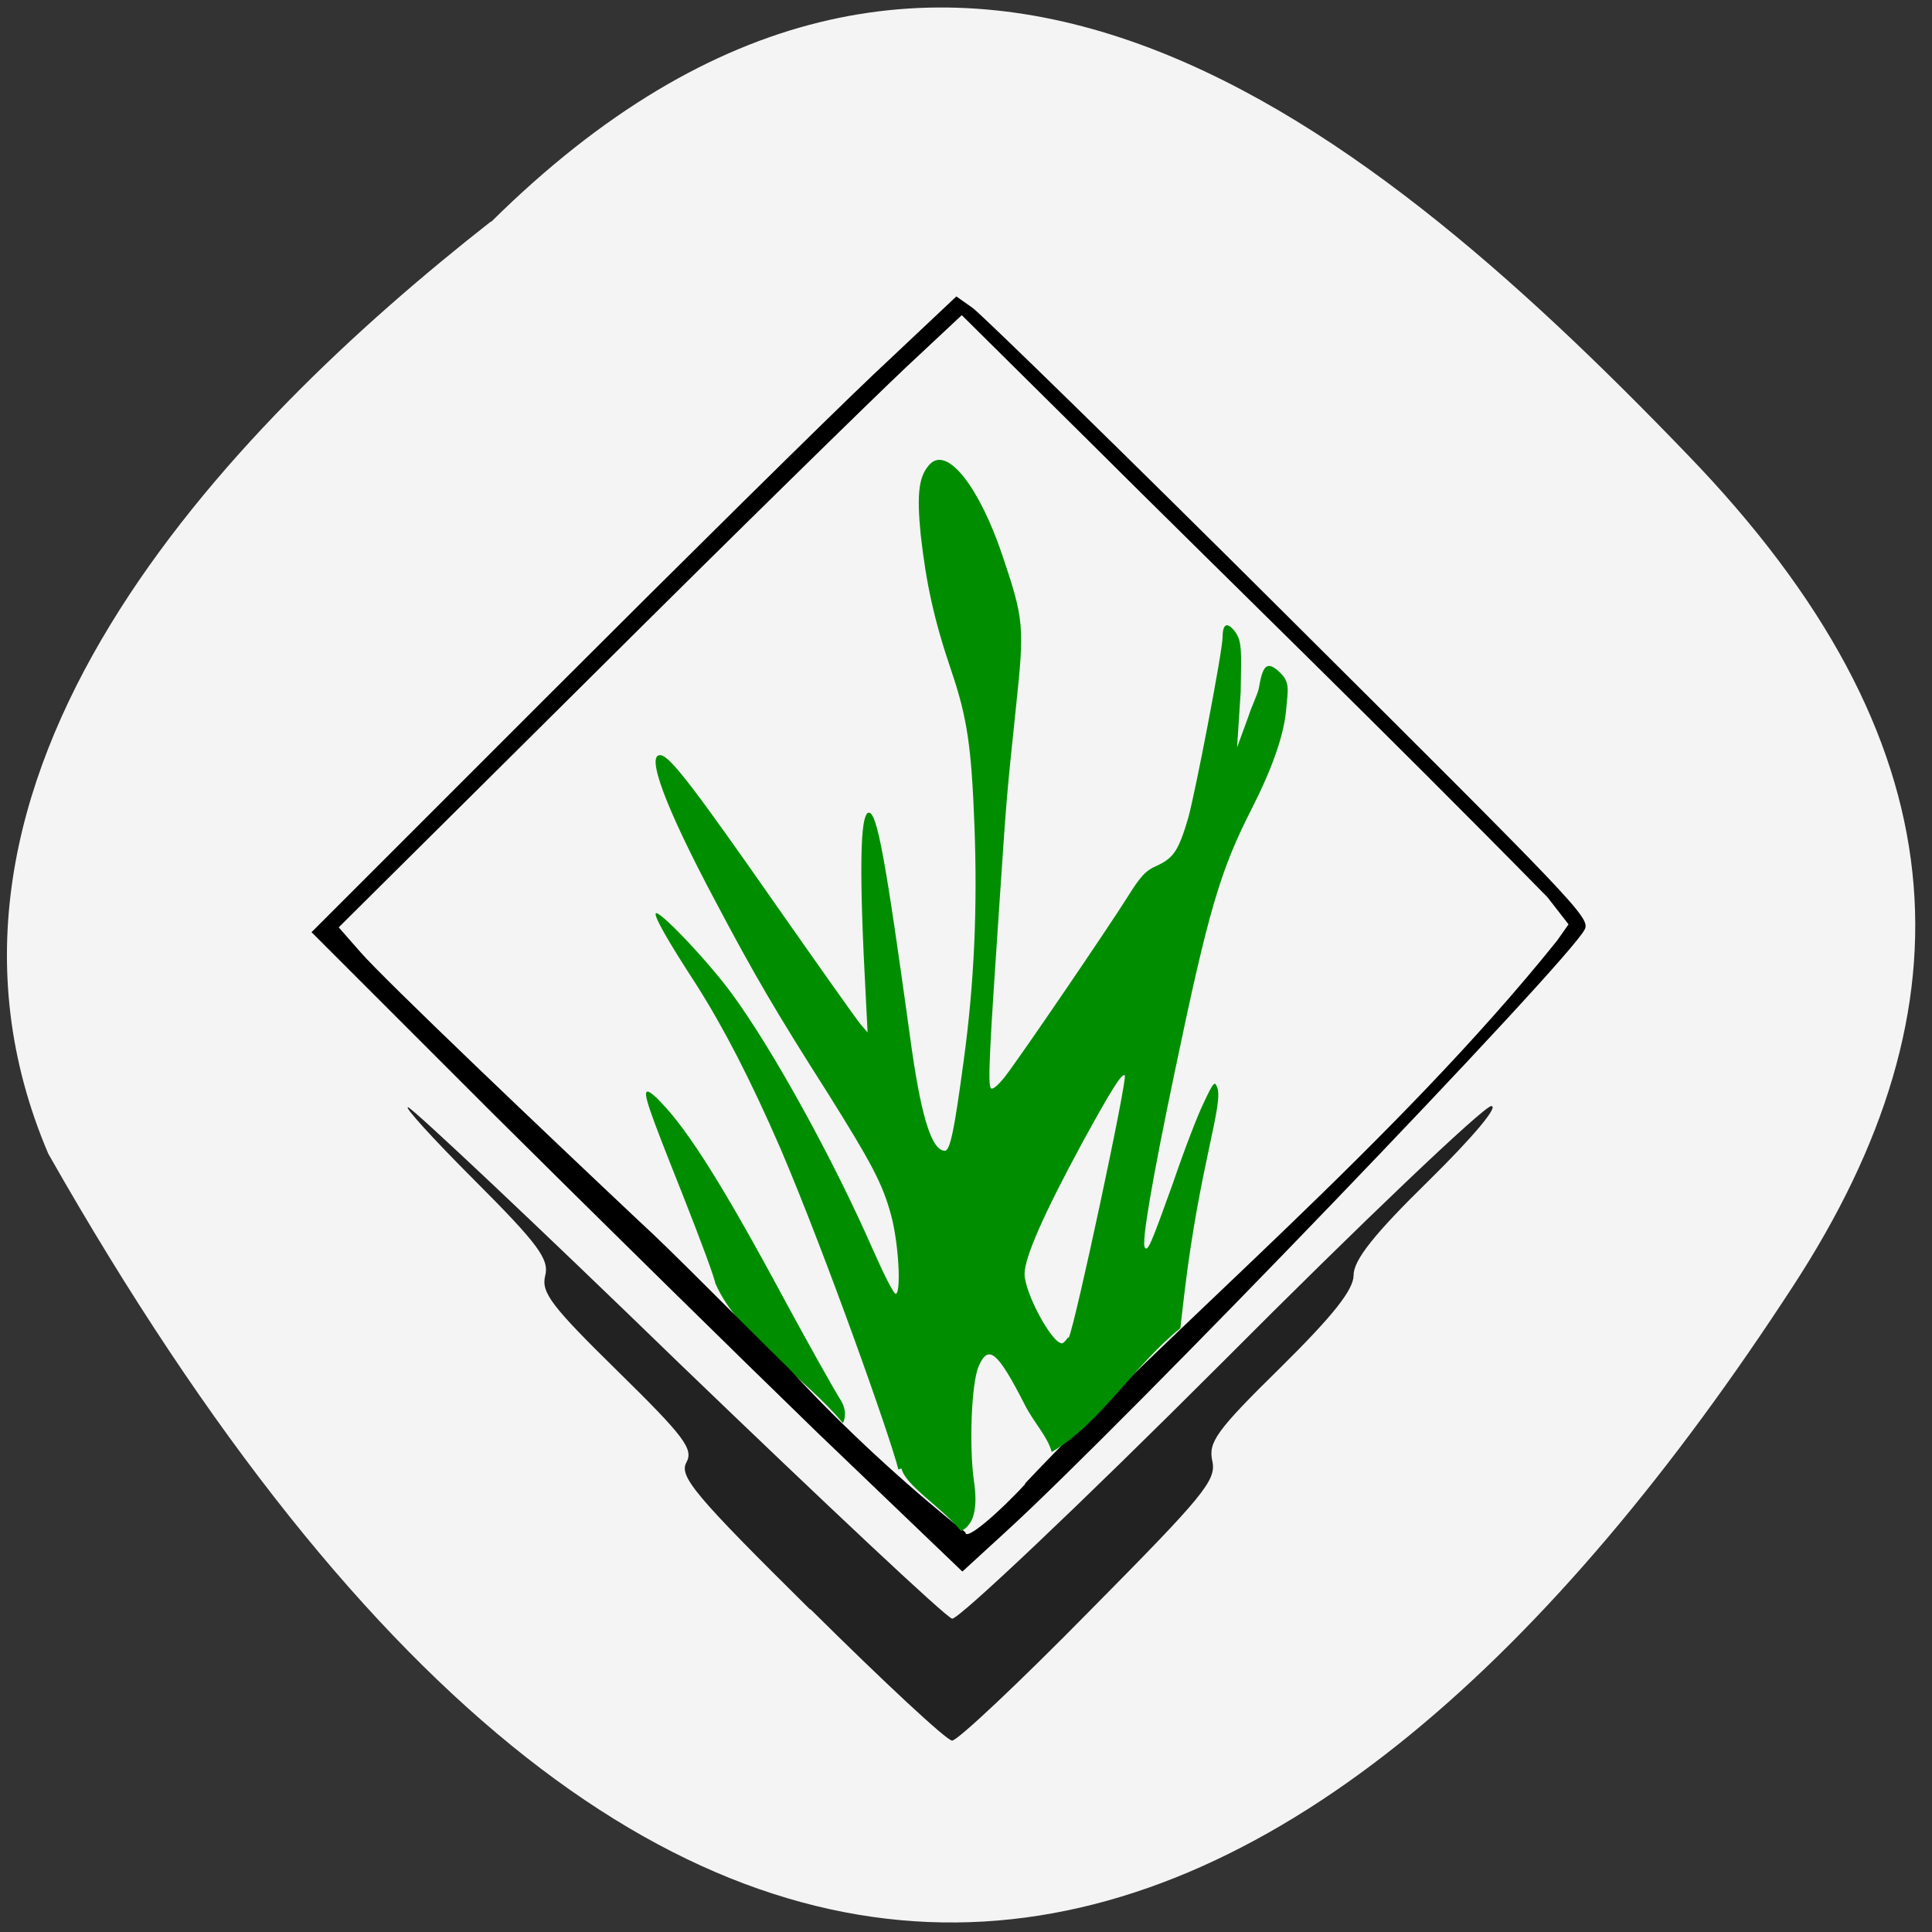 <svg xmlns="http://www.w3.org/2000/svg" viewBox="0 0 32 32"><rect x="0" y="0" width="32" height="32" fill="#333333" stroke="none"/><path d="m 8.14 3.67 c 7.39 -7.31 14.21 -1.96 19.81 3.86 c 4.57 4.73 4.78 9.12 1.75 13.77 c -7.9 12.15 -18.2 16.65 -28.9 -2.19 c -2.65 -6.21 2.94 -12 7.33 -15.44" style="fill:#f4f4f4"/><path d="m 13.42 26.66 c -1.91 -1.89 -2.18 -2.21 -2.05 -2.44 c 0.12 -0.22 -0.04 -0.43 -1.14 -1.51 c -1.09 -1.07 -1.27 -1.3 -1.2 -1.58 c 0.07 -0.27 -0.11 -0.52 -1.17 -1.58 c -0.69 -0.69 -1.18 -1.23 -1.1 -1.21 c 0.09 0.03 2.11 1.93 4.49 4.24 c 2.39 2.3 4.42 4.21 4.52 4.23 c 0.1 0.02 2.11 -1.88 4.45 -4.22 c 2.34 -2.35 4.36 -4.27 4.48 -4.27 c 0.13 0 -0.31 0.52 -1.03 1.23 c -0.91 0.89 -1.25 1.32 -1.25 1.57 c 0 0.24 -0.33 0.66 -1.21 1.53 c -1.07 1.05 -1.2 1.24 -1.13 1.55 c 0.07 0.32 -0.14 0.57 -2.04 2.49 c -1.16 1.18 -2.18 2.14 -2.27 2.14 c -0.09 0 -1.14 -0.98 -2.35 -2.18" style="fill:#222"/><path d="m 11.85 21.27 c 0 -0.07 -0.25 -0.74 -0.55 -1.5 c -0.57 -1.43 -0.66 -1.69 -0.57 -1.69 c 0.03 0 0.13 0.08 0.22 0.18 c 0.46 0.48 1.04 1.4 2.05 3.28 c 0.39 0.72 0.81 1.47 0.93 1.66 c 0.12 0.2 0.04 0.36 0.03 0.37 c -0.61 -0.74 -1.73 -1.44 -2.11 -2.31" style="fill:#008e00"/><path d="m 13.54 23.73 c -1.29 -1.25 -3.71 -3.63 -5.38 -5.29 l -3 -3 l 3.96 -3.96 c 2.18 -2.18 4.58 -4.55 5.34 -5.27 l 1.38 -1.3 l 0.27 0.19 c 0.15 0.11 2.52 2.42 5.25 5.14 c 4.71 4.69 4.98 4.96 4.89 5.15 c -0.23 0.5 -7.65 8.21 -9.59 9.98 l -0.72 0.66 m 1.03 -1.45 c 2.47 -2.63 6.14 -5.66 8.82 -9 l 0.19 -0.27 l -0.35 -0.45 c -2.71 -2.76 -5.26 -5.23 -7.55 -7.51 l -2.15 -2.13 l -0.93 0.87 c -0.51 0.48 -2.84 2.76 -5.16 5.07 l -4.23 4.2 l 0.36 0.41 c 0.4 0.46 3.07 3 4.61 4.45 c 0.56 0.51 1.61 1.59 2.5 2.46 c 0.88 0.96 1.95 1.94 2.91 2.7 c 0 0.16 0.59 -0.36 1 -0.81"/><path d="m 14.88 24.34 c -0.13 -0.53 -1.2 -3.55 -1.95 -5.31 c -0.5 -1.15 -0.94 -2 -1.39 -2.71 c -0.5 -0.77 -0.7 -1.13 -0.68 -1.19 c 0.03 -0.09 0.87 0.79 1.27 1.34 c 0.68 0.93 1.67 2.73 2.32 4.21 c 0.19 0.43 0.36 0.77 0.39 0.75 c 0.09 -0.04 0.04 -0.86 -0.08 -1.3 c -0.14 -0.52 -0.32 -0.86 -1.06 -2.04 c -0.84 -1.32 -1.2 -1.93 -1.86 -3.18 c -0.82 -1.54 -1.16 -2.45 -0.89 -2.4 c 0.16 0.03 0.57 0.57 1.91 2.49 c 0.7 1 1.33 1.89 1.39 1.96 l 0.12 0.14 l -0.03 -0.59 c -0.11 -2.04 -0.1 -3.04 0.05 -3.05 c 0.14 0 0.28 0.79 0.68 3.69 c 0.18 1.34 0.36 1.91 0.58 1.91 c 0.09 0 0.16 -0.37 0.31 -1.48 c 0.18 -1.31 0.23 -2.58 0.18 -3.9 c -0.05 -1.32 -0.12 -1.79 -0.38 -2.56 c -0.29 -0.85 -0.42 -1.46 -0.51 -2.26 c -0.07 -0.7 -0.03 -0.99 0.16 -1.18 c 0.29 -0.28 0.81 0.39 1.19 1.51 c 0.36 1.07 0.37 1.18 0.23 2.5 c -0.17 1.61 -0.16 1.57 -0.28 3.33 c -0.16 2.35 -0.19 2.94 -0.14 3 c 0.02 0.04 0.11 -0.03 0.23 -0.18 c 0.25 -0.32 1.72 -2.48 2.04 -2.99 c 0.2 -0.32 0.29 -0.43 0.48 -0.51 c 0.28 -0.13 0.36 -0.25 0.52 -0.79 c 0.12 -0.43 0.57 -2.77 0.57 -3 c 0 -0.13 0.03 -0.29 0.18 -0.12 c 0.15 0.17 0.13 0.35 0.12 1.02 l -0.06 0.93 l 0.19 -0.52 c 0.05 -0.16 0.15 -0.36 0.17 -0.46 c 0.06 -0.35 0.12 -0.47 0.33 -0.28 c 0.2 0.18 0.15 0.3 0.12 0.66 c -0.04 0.41 -0.23 0.95 -0.56 1.6 c -0.53 1.04 -0.72 1.68 -1.28 4.36 c -0.39 1.86 -0.55 2.83 -0.5 2.92 c 0.05 0.08 0.1 -0.04 0.47 -1.07 c 0.18 -0.53 0.41 -1.13 0.51 -1.33 c 0.16 -0.34 0.18 -0.36 0.22 -0.25 c 0.11 0.27 -0.29 1.3 -0.54 3.39 l -0.07 0.6 c -0.77 0.62 -1.34 1.59 -2.13 2.05 c -0.07 -0.26 -0.3 -0.49 -0.45 -0.79 c -0.45 -0.88 -0.6 -1 -0.76 -0.63 c -0.12 0.27 -0.16 1.31 -0.08 1.89 c 0.07 0.47 0 0.73 -0.21 0.84 c -0.34 -0.41 -0.92 -0.75 -0.99 -1.04 m 2.77 -2.16 c 0.1 -0.18 0.98 -4.3 0.93 -4.35 c -0.05 -0.04 -0.24 0.27 -0.7 1.11 c -0.65 1.2 -0.96 1.91 -0.96 2.18 c 0 0.31 0.45 1.15 0.62 1.15 c 0.02 0 0.07 -0.05 0.1 -0.1" style="fill:#008e00"/></svg>